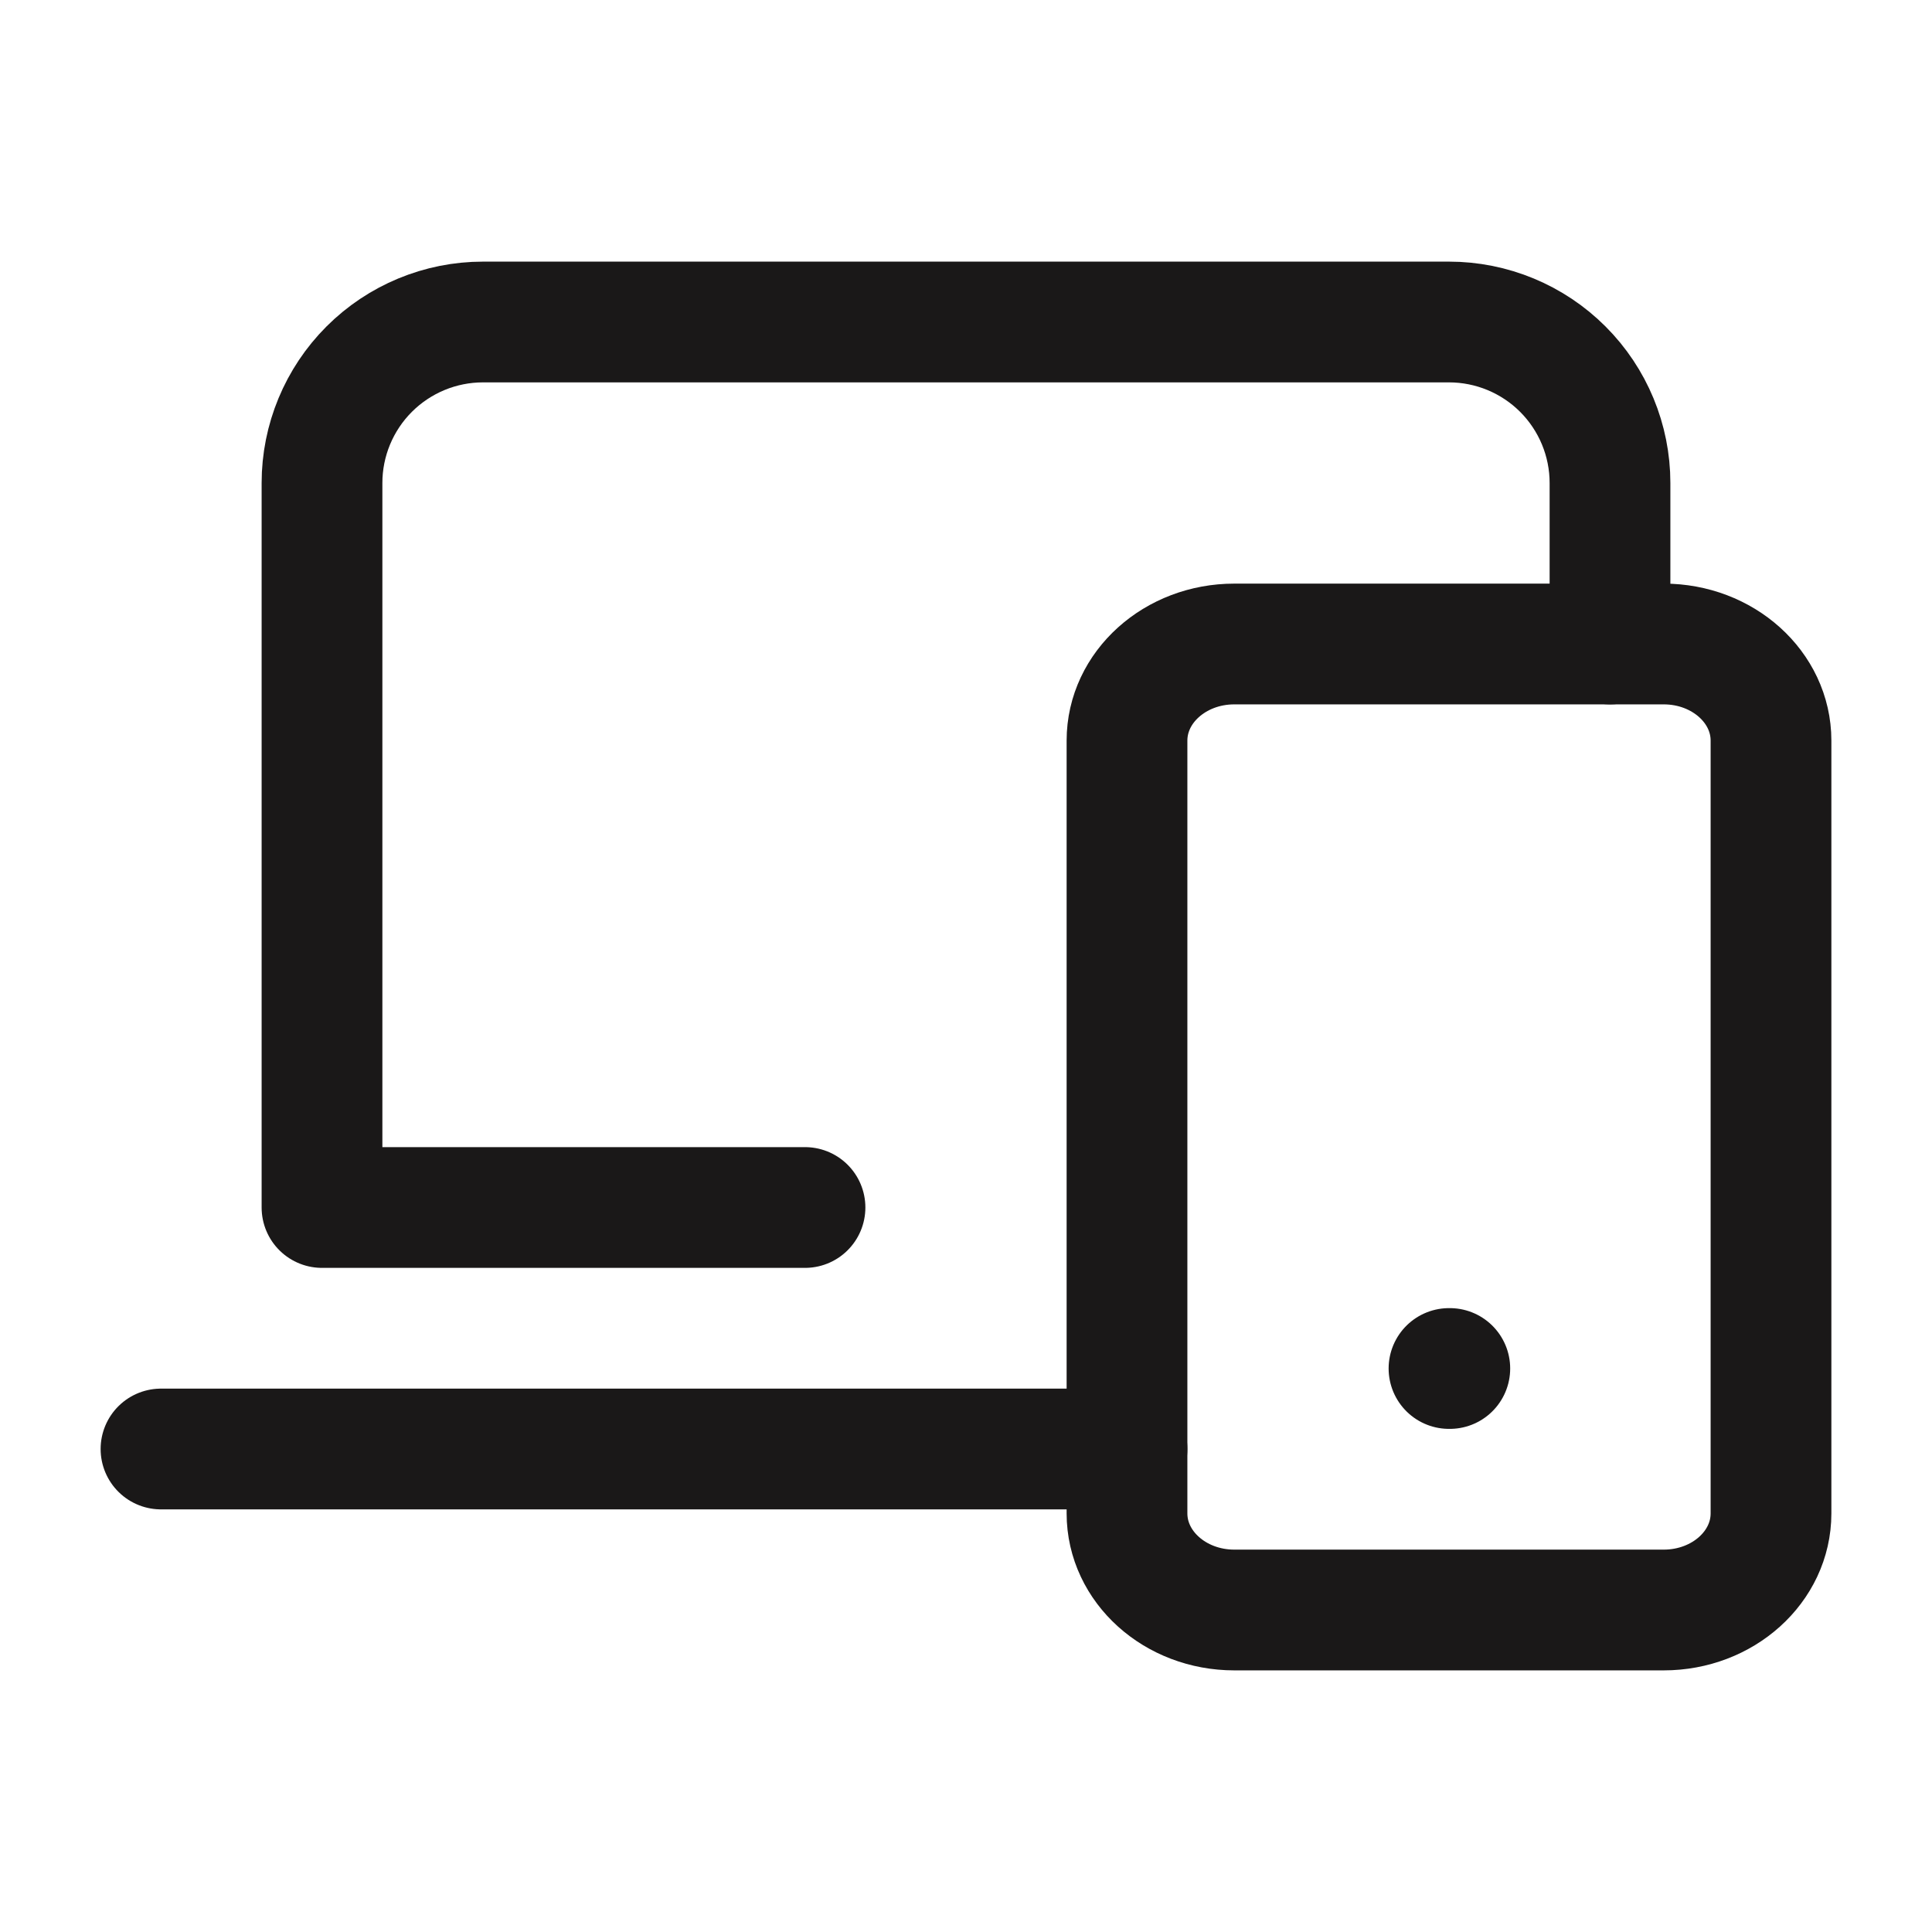 <svg width="24" height="24" viewBox="0 0 24 24" fill="none" xmlns="http://www.w3.org/2000/svg">
<path d="M10 15H4V6C4 5.47 4.211 4.961 4.586 4.586C4.961 4.211 5.47 4 6 4H18C18.53 4 19.039 4.211 19.414 4.586C19.789 4.961 20 5.47 20 6V8" stroke="#1A1818" stroke-width="1.5" stroke-linecap="round" stroke-linejoin="round"/>
<path d="M2 18H14" stroke="#1A1818" stroke-width="1.5" stroke-linecap="round" stroke-linejoin="round"/>
<path d="M14 9.2C14 8.537 14.597 8 15.333 8H20.667C21.403 8 22 8.537 22 9.2V18.8C22 19.463 21.403 20 20.667 20H15.333C14.597 20 14 19.463 14 18.8V9.2Z" stroke="#1A1818" stroke-width="1.5" stroke-linecap="round" stroke-linejoin="round"/>
<path d="M18 17H18.01" stroke="#1A1818" stroke-width="1.5" stroke-linecap="round" stroke-linejoin="round"/>
</svg>
